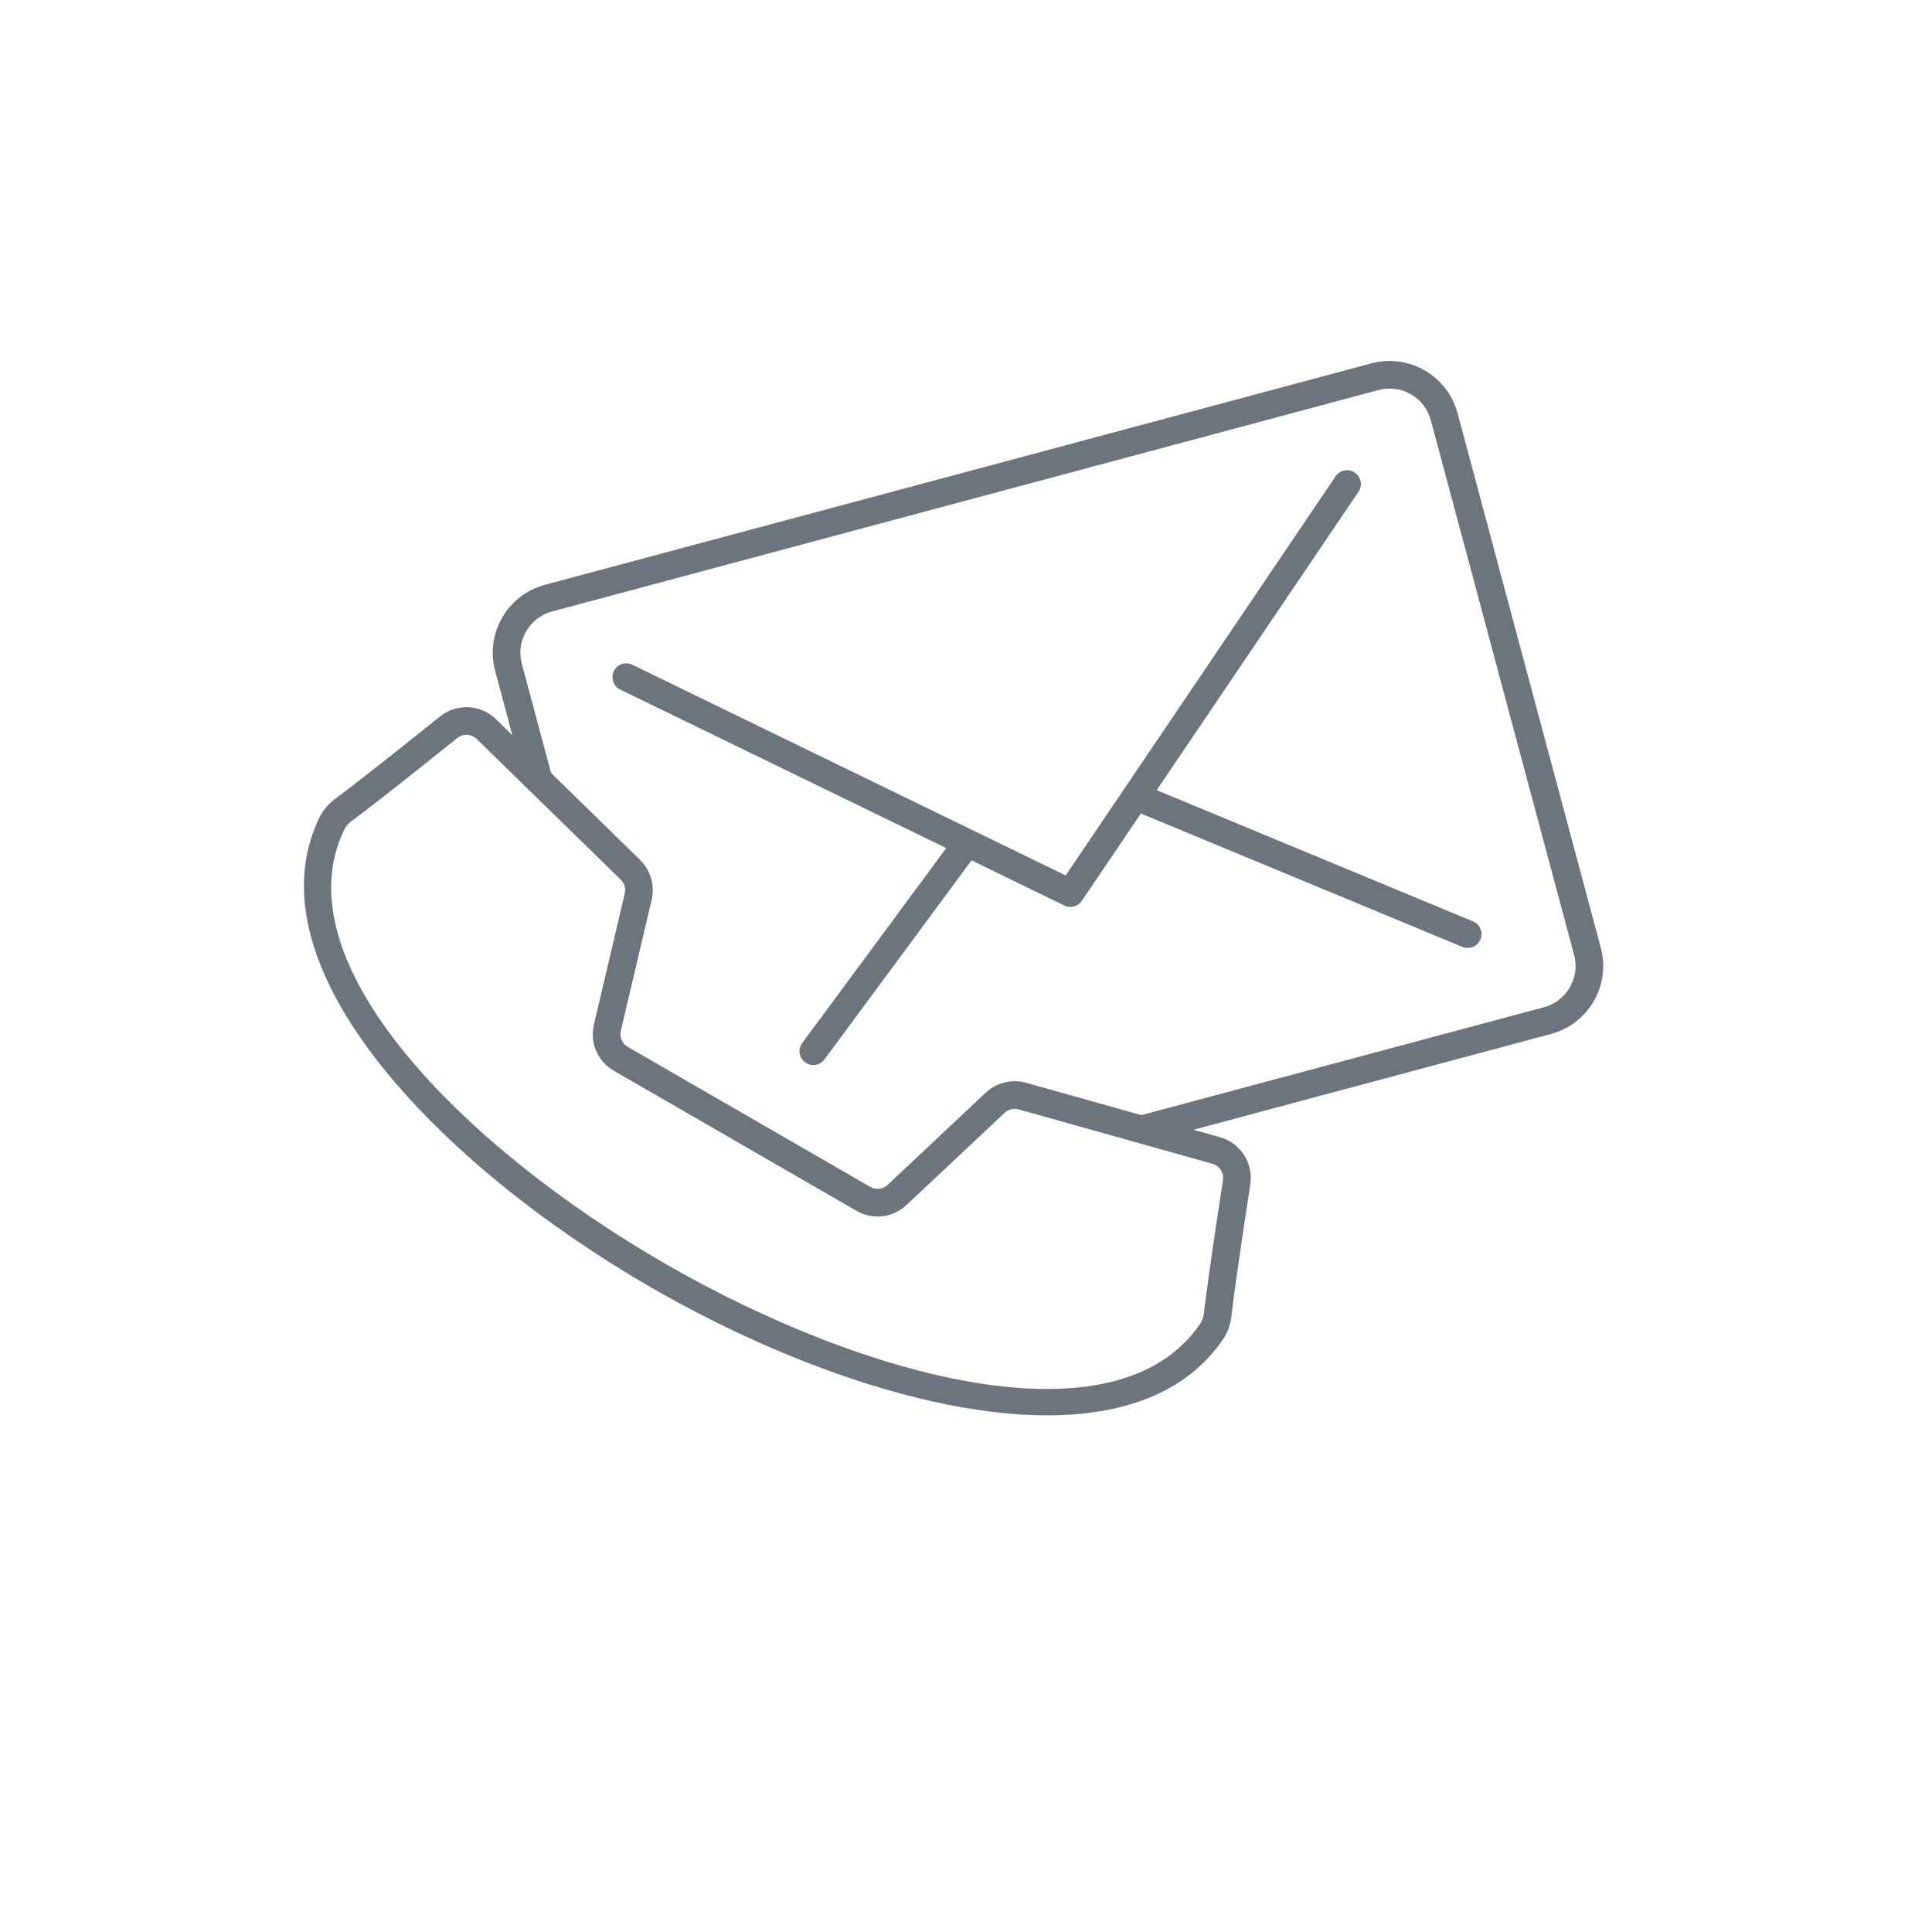 <svg xmlns="http://www.w3.org/2000/svg" xmlns:xlink="http://www.w3.org/1999/xlink" version="1.1" width="256" height="256" viewBox="0 0 256 256" xml:space="preserve">

<defs>
</defs>
<g style="stroke: none; stroke-width: 0; stroke-dasharray: none; stroke-linecap: butt; stroke-linejoin: miter; stroke-miterlimit: 10; fill: none; fill-rule: nonzero; opacity: 1;" transform="translate(26.488 69.181) rotate(-15) scale(1.83 1.83)" >
	<path d="M 61.895 36.678 L 81.602 19.59 c 0.417 -0.362 0.462 -0.993 0.101 -1.411 c -0.363 -0.418 -0.994 -0.462 -1.411 -0.1 L 53.93 40.937 L 27.569 18.079 c -0.418 -0.361 -1.05 -0.317 -1.411 0.1 c -0.362 0.418 -0.317 1.049 0.1 1.411 L 46.09 36.787 L 32.366 47.72 c -0.432 0.345 -0.504 0.974 -0.159 1.406 c 0.198 0.248 0.489 0.377 0.783 0.377 c 0.219 0 0.439 -0.071 0.623 -0.218 L 47.627 38.12 l 5.647 4.897 c 0.189 0.163 0.422 0.245 0.655 0.245 c 0.233 0 0.467 -0.082 0.655 -0.245 l 5.767 -5.001 L 80.337 53.37 c 0.182 0.14 0.397 0.207 0.609 0.207 c 0.3 0 0.597 -0.135 0.794 -0.391 c 0.337 -0.439 0.254 -1.066 -0.184 -1.403 L 61.895 36.678 z" style="stroke: none; stroke-width: 1; stroke-dasharray: none; stroke-linecap: butt; stroke-linejoin: miter; stroke-miterlimit: 10; fill: rgb(108,117,125); fill-rule: nonzero; opacity: 1;" transform=" matrix(1 0 0 1 0 0) " stroke-linecap="round" />
	<path d="M 84.908 10.851 H 22.952 c -2.808 0 -5.092 2.284 -5.092 5.092 v 4.817 l -0.846 -1.426 c -0.788 -1.329 -2.448 -1.863 -3.856 -1.242 c -0.88 0.387 -2.024 0.888 -3.22 1.407 v 0 c -2.679 1.162 -4.571 1.961 -5.624 2.374 c -0.6 0.235 -1.098 0.578 -1.481 1.02 C -5.051 31.988 4.748 49.52 17.189 61.96 c 9.338 9.339 21.544 17.19 30.899 17.189 c 3.106 -0.001 5.901 -0.867 8.169 -2.833 c 0.442 -0.383 0.784 -0.881 1.019 -1.48 c 0.524 -1.335 1.58 -3.795 2.372 -5.62 c 0.521 -1.198 1.023 -2.344 1.41 -3.224 c 0.619 -1.411 0.085 -3.069 -1.242 -3.856 l -1.712 -1.016 h 26.806 c 2.807 0 5.092 -2.285 5.092 -5.093 V 15.943 C 90 13.135 87.715 10.851 84.908 10.851 z M 58.794 63.856 c 0.459 0.272 0.644 0.844 0.43 1.33 c -0.387 0.882 -0.891 2.033 -1.41 3.229 c -0.801 1.843 -1.867 4.327 -2.401 5.69 c -0.116 0.295 -0.274 0.53 -0.468 0.698 c -8.127 7.048 -24.538 -2.453 -36.343 -14.258 C 6.797 48.739 -2.701 32.331 4.344 24.203 c 0.168 -0.194 0.403 -0.351 0.699 -0.467 c 1.065 -0.418 2.954 -1.215 5.616 -2.369 c 1.226 -0.532 2.403 -1.047 3.303 -1.443 c 0.486 -0.215 1.058 -0.028 1.331 0.431 l 7.44 12.538 c 0.188 0.316 0.196 0.715 0.022 1.04 l -4.613 8.592 c -0.644 1.198 -0.43 2.649 0.532 3.609 l 14.34 14.34 c 0.961 0.959 2.41 1.174 3.609 0.532 l 8.592 -4.613 c 0.325 -0.173 0.724 -0.166 1.04 0.023 L 58.794 63.856 L 58.794 63.856 z M 88 56.026 c 0 1.705 -1.387 3.093 -3.092 3.093 H 54.731 l -7.453 -4.423 c -0.915 -0.543 -2.068 -0.568 -3.008 -0.064 l -8.592 4.612 c -0.414 0.224 -0.916 0.147 -1.249 -0.184 l -14.34 -14.341 c -0.333 -0.332 -0.406 -0.834 -0.184 -1.248 l 4.613 -8.593 c 0.504 -0.94 0.479 -2.092 -0.065 -3.007 l -4.593 -7.74 v -8.188 c 0 -1.705 1.387 -3.092 3.092 -3.092 h 61.956 c 1.705 0 3.092 1.387 3.092 3.092 V 56.026 z" style="stroke: none; stroke-width: 1; stroke-dasharray: none; stroke-linecap: butt; stroke-linejoin: miter; stroke-miterlimit: 10; fill: rgb(108,117,125); fill-rule: nonzero; opacity: 1;" transform=" matrix(1 0 0 1 0 0) " stroke-linecap="round" />
</g>
</svg>